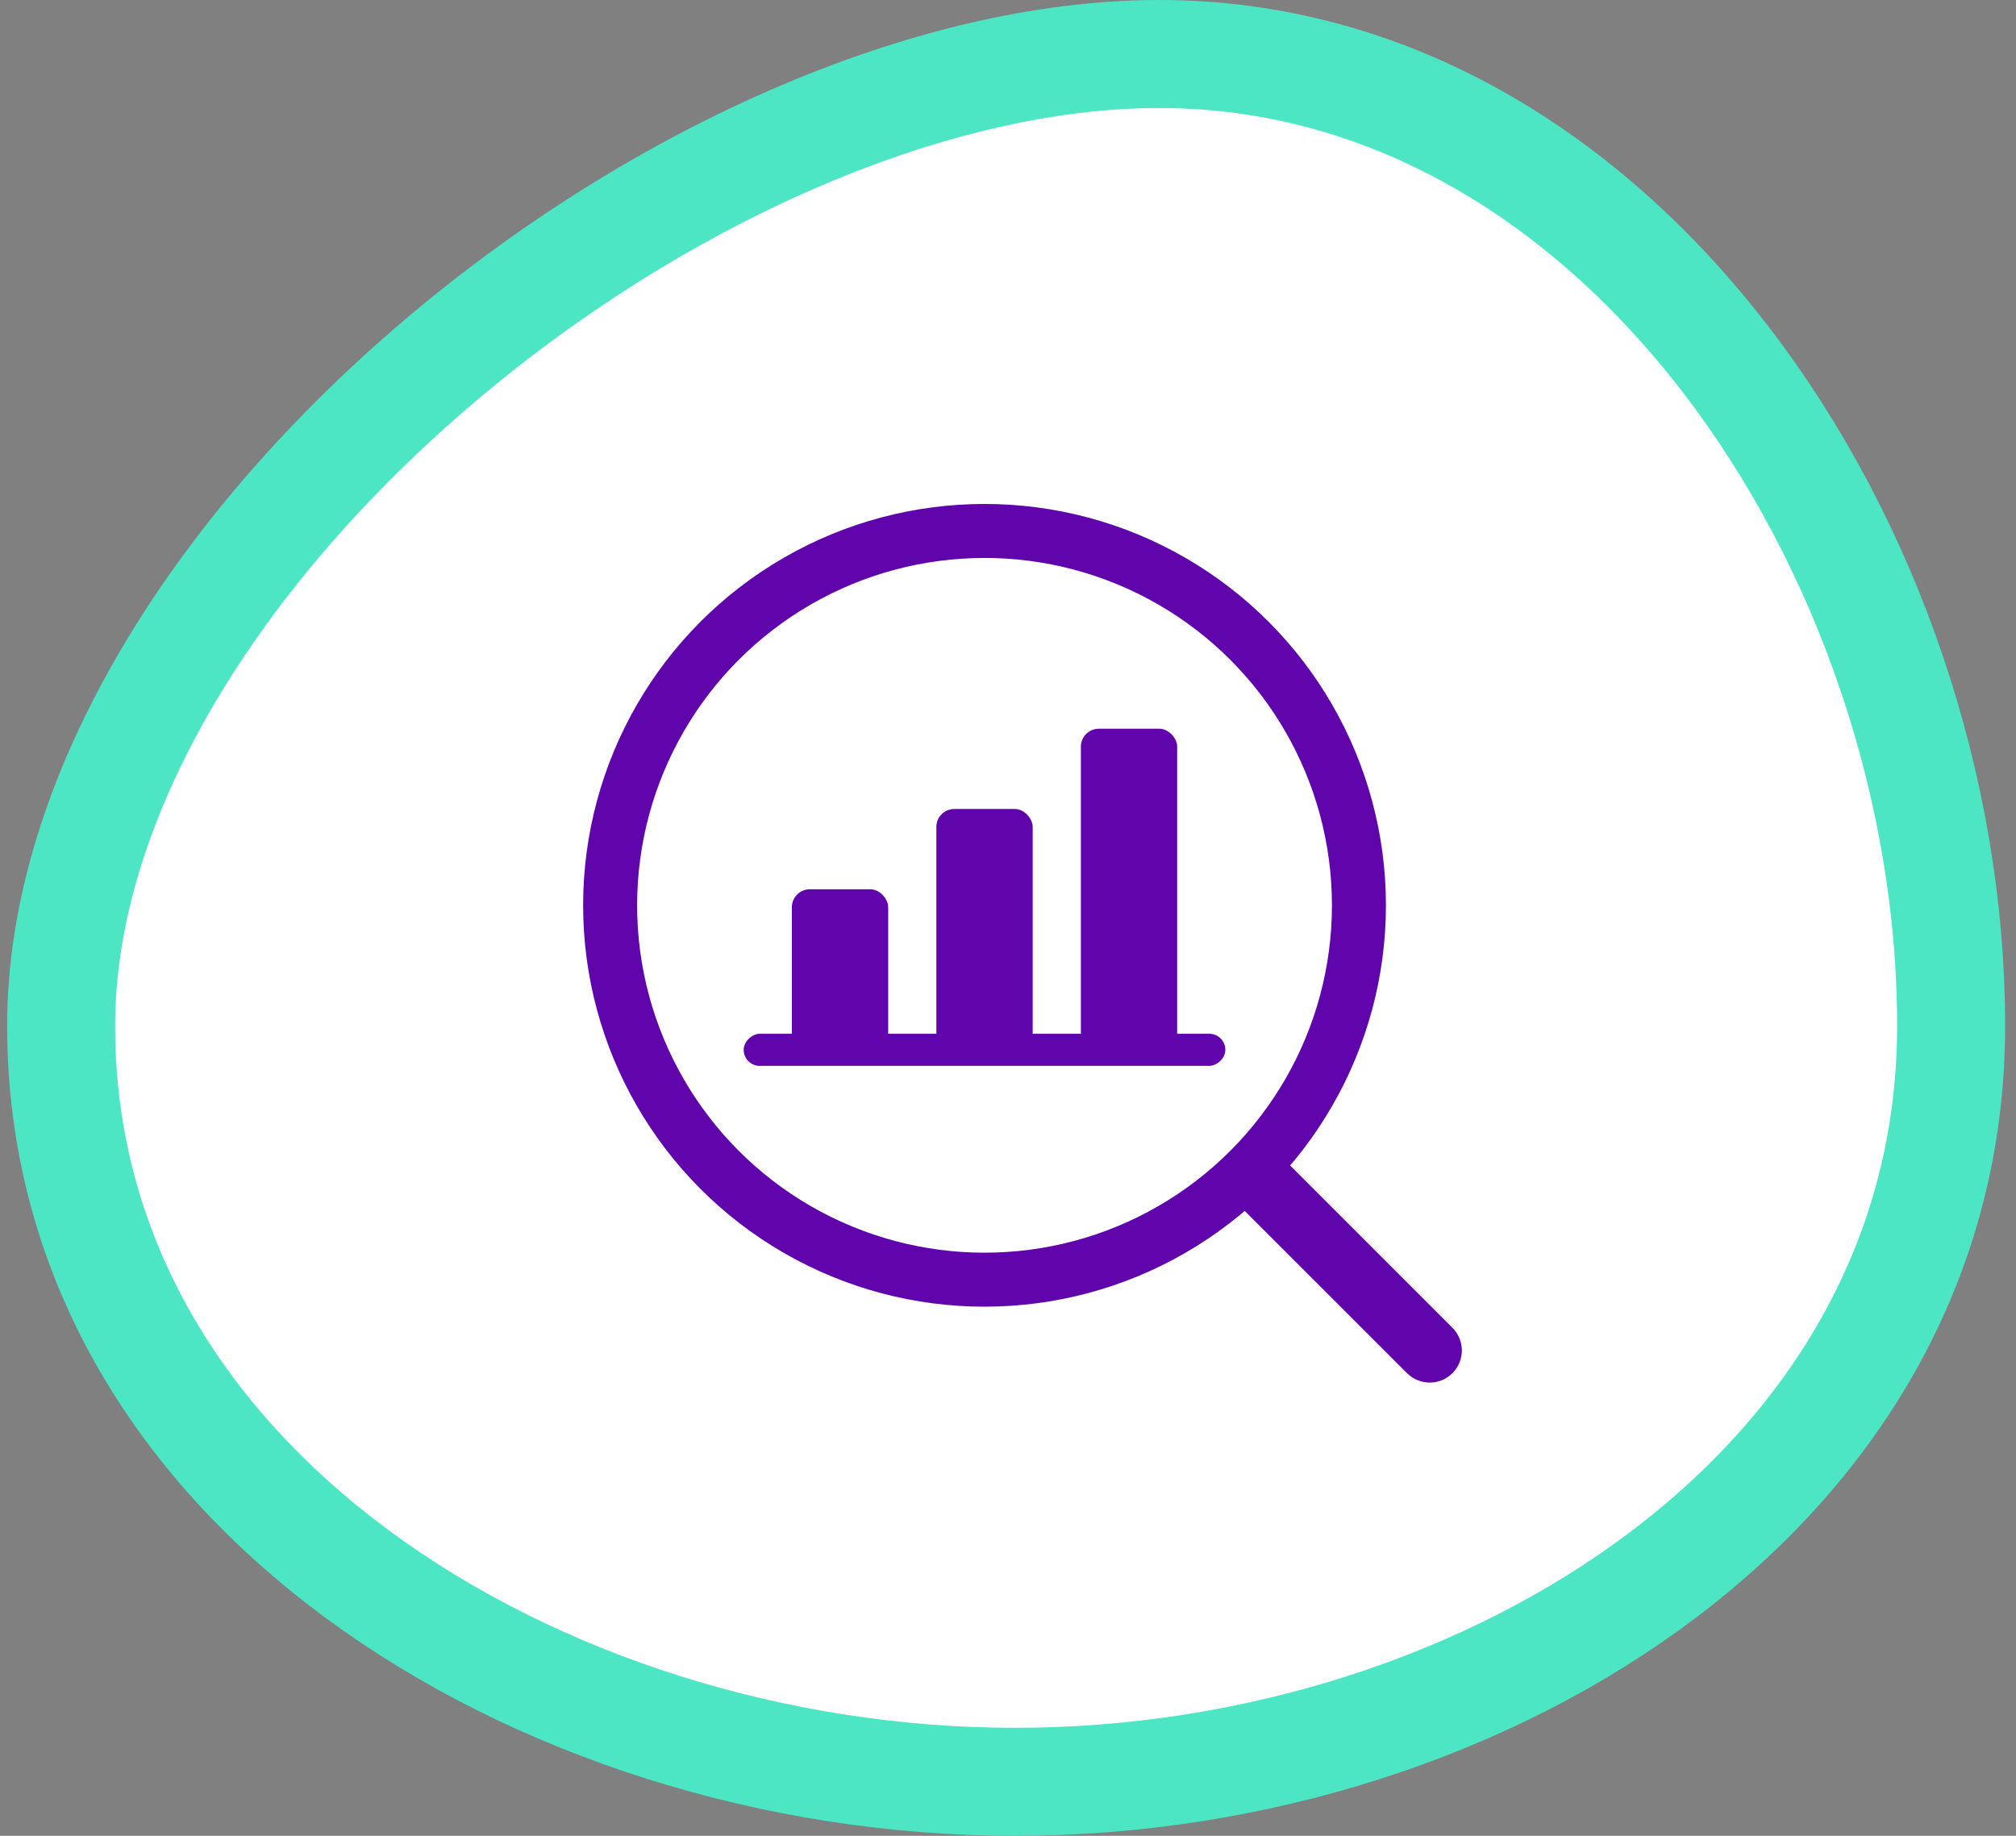 <svg width="112" height="102" viewBox="0 0 112 102" fill="none" xmlns="http://www.w3.org/2000/svg">
<rect x="0" y="0" width="112" height="102" fill="#808080" stroke="none"/>
<path d="M108.396 57C108.396 69.709 102.126 80.129 92.44 87.464C82.712 94.83 69.613 99 56.396 99C43.174 99 29.812 94.827 19.824 87.443C9.875 80.088 3.396 69.667 3.396 57C3.396 44.44 11.764 30.946 23.997 20.419C36.198 9.92 51.53 3 64.396 3C77.052 3 87.994 9.72 95.873 19.973C103.765 30.243 108.396 43.85 108.396 57Z" fill="white" stroke="#4CE6C4" stroke-width="6"/>
<circle cx="54.696" cy="50.3" r="20.8" fill="white" stroke="#5F05AB" stroke-width="3"/>
<path d="M70.599 63.68L80.691 73.772C81.388 74.468 81.388 75.598 80.691 76.294C79.994 76.991 78.865 76.991 78.168 76.294L68.076 66.203L70.599 63.68Z" fill="#5F05AB"/>
<rect x="43.992" y="49.408" width="5.352" height="8.92" rx="1" fill="#5F05AB"/>
<rect x="52.02" y="44.947" width="5.352" height="13.38" rx="1" fill="#5F05AB"/>
<rect x="60.048" y="40.488" width="5.352" height="17.84" rx="1" fill="#5F05AB"/>
<rect x="41.316" y="59.221" width="1.784" height="26.76" rx="0.892" transform="rotate(-90 41.316 59.221)" fill="#5F05AB"/>
</svg>

